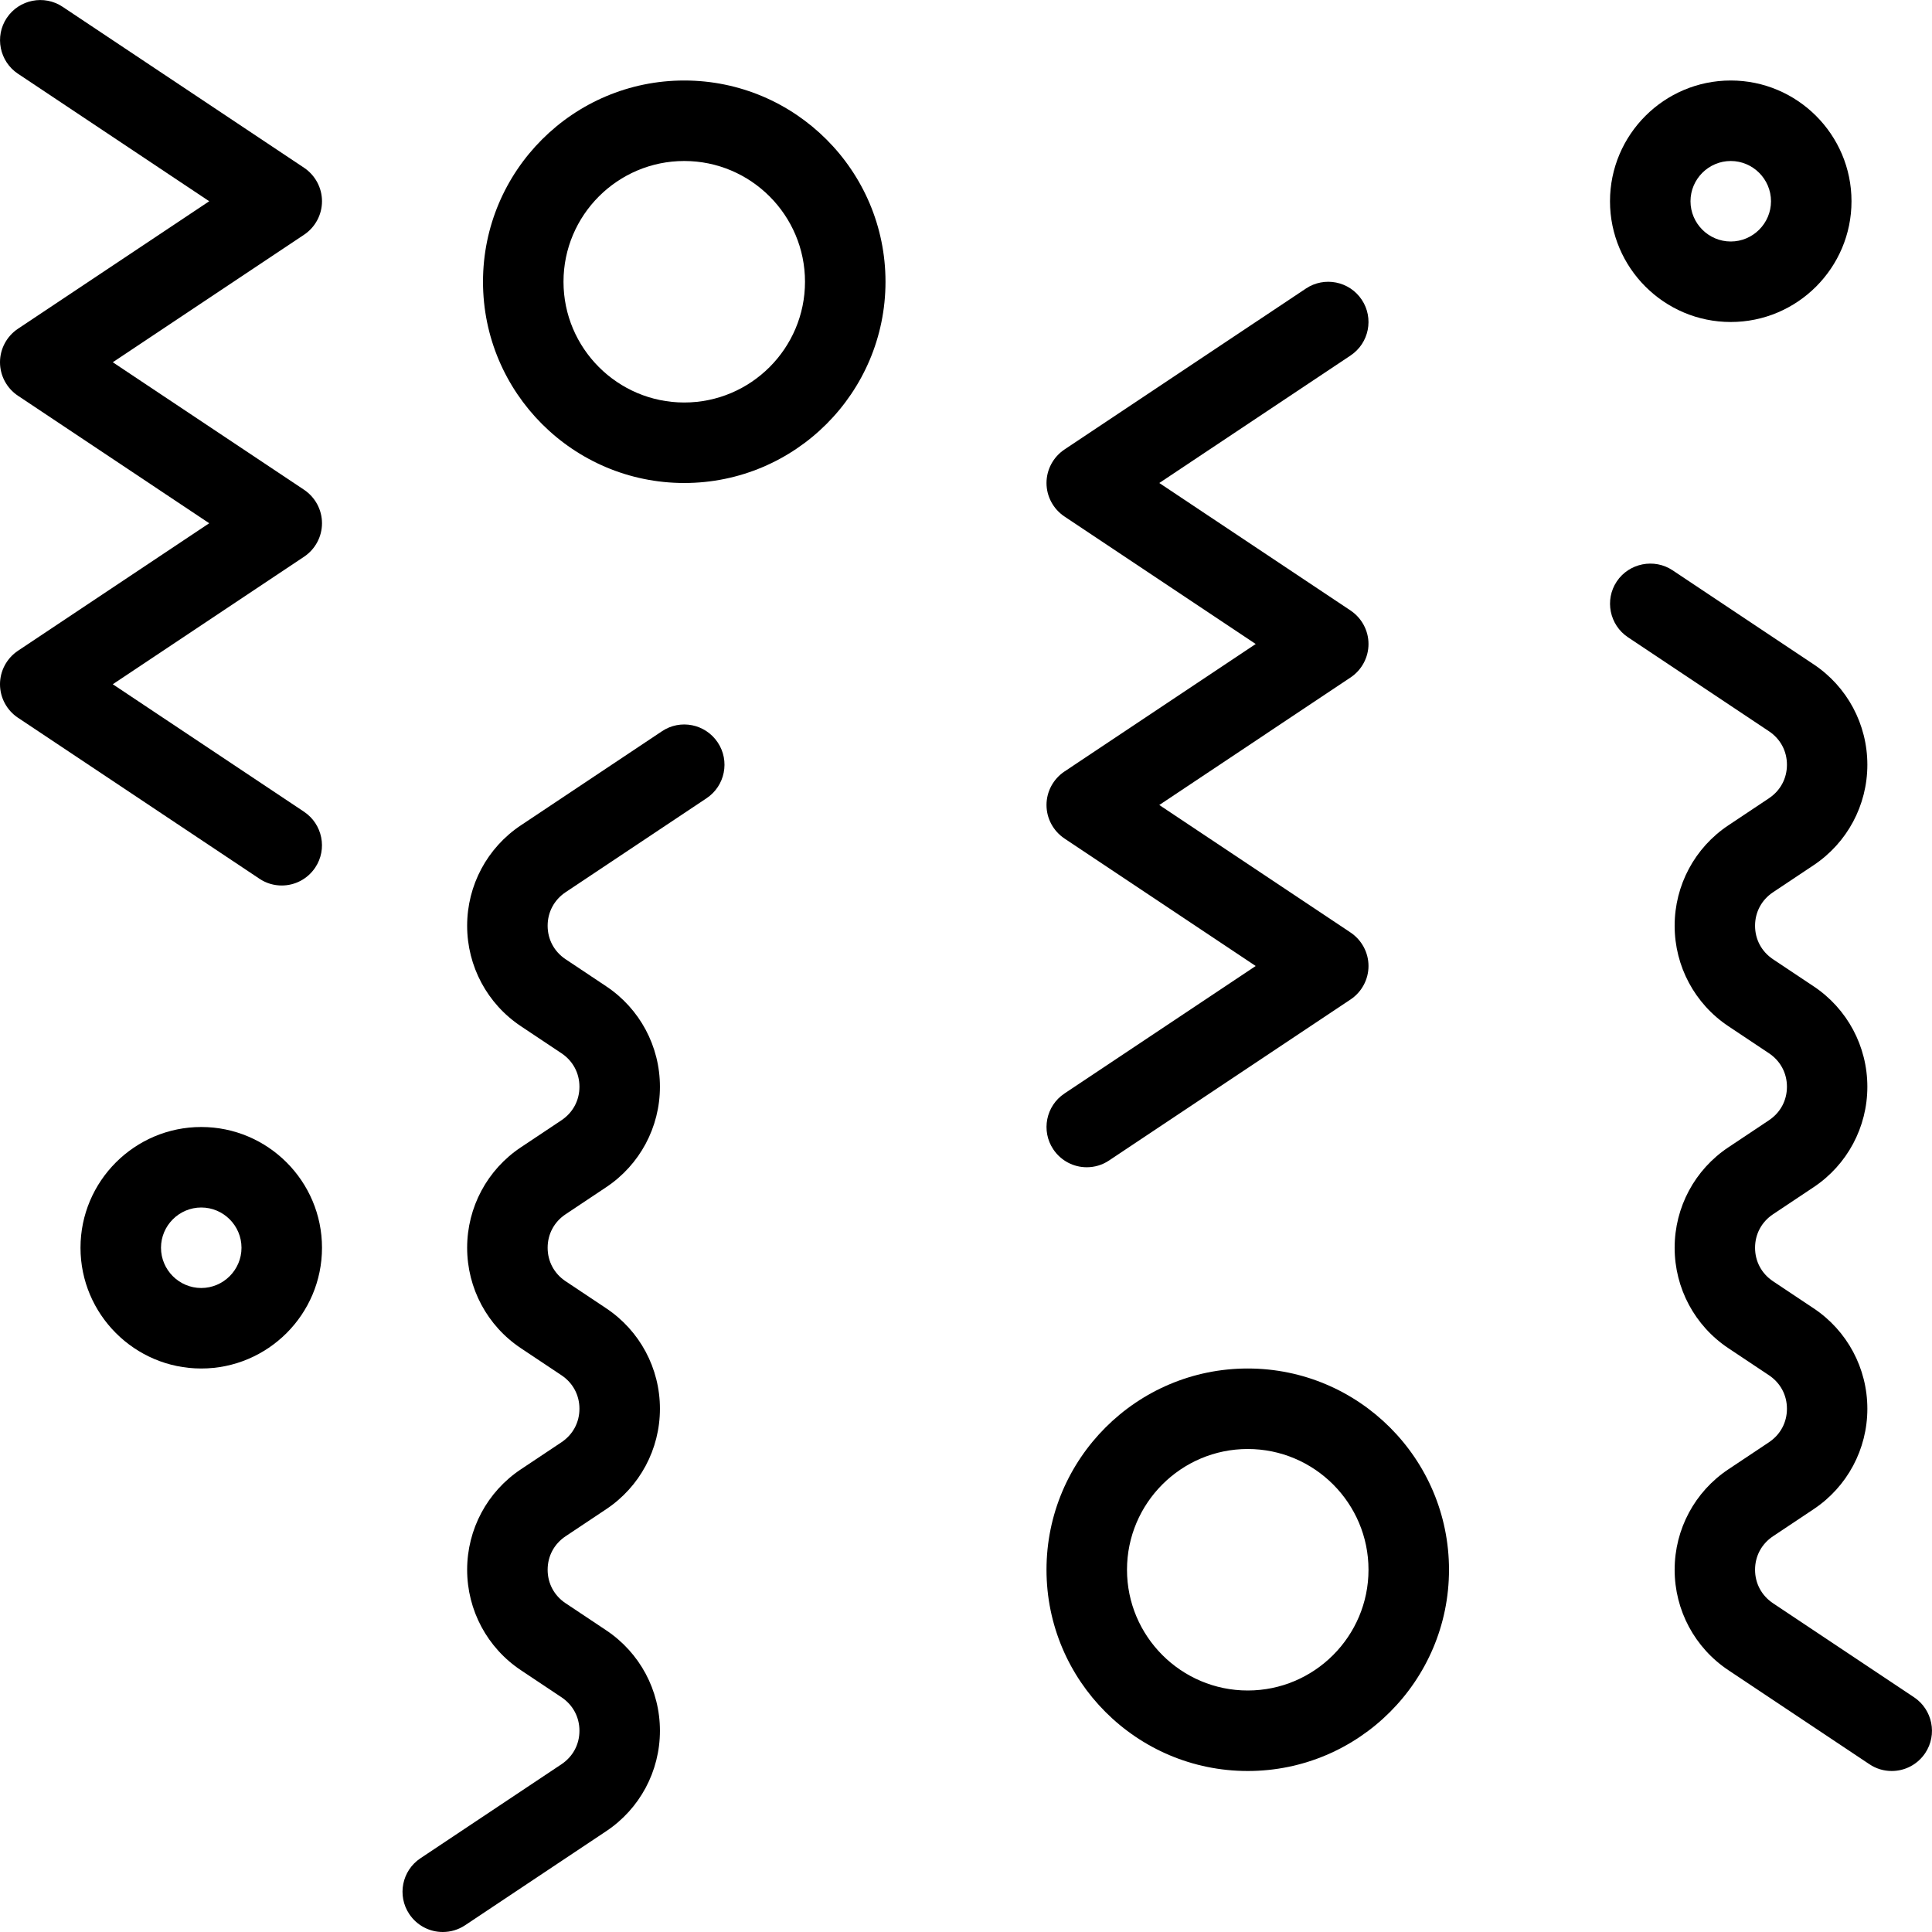 <?xml version="1.0" encoding="iso-8859-1"?>
<!-- Generator: Adobe Illustrator 19.2.1, SVG Export Plug-In . SVG Version: 6.00 Build 0)  -->
<svg version="1.1" xmlns="http://www.w3.org/2000/svg" xmlns:xlink="http://www.w3.org/1999/xlink" x="0px" y="0px"
	 viewBox="0 0 24 24" style="enable-background:new 0 0 24 24;" xml:space="preserve">
<g id="Engagement_1">
</g>
<g id="Engagement_2">
</g>
<g id="Wedding_Ring">
</g>
<g id="Church">
</g>
<g id="Church_Bells">
</g>
<g id="Wedding_Altar_1">
</g>
<g id="Wedding_Altar_2">
</g>
<g id="Bow-Tie">
</g>
<g id="Wedding_Tiara">
</g>
<g id="Wedding_Bouquet">
</g>
<g id="Wedding_Decoration_1">
</g>
<g id="Wedding_Decoration_2">
</g>
<g id="Wedding_Way_Sign">
</g>
<g id="Wedding_Date">
</g>
<g id="Wedding_Invitation">
</g>
<g id="Wedding_Invitation_2">
</g>
<g id="Bride">
</g>
<g id="Groom">
</g>
<g id="Mariage_Couple">
</g>
<g id="Wedding_Planner_Book">
</g>
<g id="Wedding_Cake_1">
</g>
<g id="Wedding_Cake_2">
</g>
<g id="Wedding_Cake_3">
</g>
<g id="Cake_Slice">
</g>
<g id="Marriage_Settlement">
</g>
<g id="Glass_Decoration">
</g>
<g id="Cutlery_Decoration">
</g>
<g id="Celebration_Glasses">
</g>
<g id="Wedding_Photo">
</g>
<g id="Wedding_Present_1">
</g>
<g id="Wedding_Present_2">
</g>
<g id="Wedding_Bouquet_2">
</g>
<g id="Hands_with_rings">
</g>
<g id="Wedding_Car">
</g>
<g id="Wedding_music">
</g>
<g id="wedding_party">
</g>
<g id="Confetti_1">
	<g>
		<g>
			<path d="M3.5,11c-0.096,0-0.192-0.027-0.277-0.084l-3-2C0.084,8.823,0,8.667,0,8.5s0.084-0.323,0.223-0.416L2.599,6.5
				L0.223,4.916C0.084,4.823,0,4.667,0,4.5s0.084-0.323,0.223-0.416L2.599,2.5L0.223,0.916c-0.229-0.153-0.292-0.464-0.139-0.693
				c0.154-0.23,0.465-0.291,0.693-0.139l3,2C3.916,2.177,4,2.333,4,2.5S3.916,2.823,3.777,2.916L1.401,4.5l2.376,1.584
				C3.916,6.177,4,6.333,4,6.5S3.916,6.823,3.777,6.916L1.401,8.5l2.376,1.584c0.229,0.153,0.292,0.464,0.139,0.693
				C3.819,10.922,3.661,11,3.5,11z"/>
		</g>
		<g>
			<path d="M13.5,14.5c-0.161,0-0.319-0.078-0.416-0.223c-0.153-0.229-0.091-0.54,0.139-0.693L15.599,12l-2.376-1.584
				C13.084,10.323,13,10.167,13,10s0.084-0.323,0.223-0.416L15.599,8l-2.376-1.584C13.084,6.323,13,6.167,13,6
				s0.084-0.323,0.223-0.416l3-2c0.228-0.152,0.539-0.092,0.693,0.139c0.153,0.229,0.091,0.54-0.139,0.693L14.401,6l2.376,1.584
				C16.916,7.677,17,7.833,17,8s-0.084,0.323-0.223,0.416L14.401,10l2.376,1.584C16.916,11.677,17,11.833,17,12
				s-0.084,0.323-0.223,0.416l-3,2C13.692,14.473,13.596,14.5,13.5,14.5z"/>
		</g>
		<g>
			<path d="M5.5,24c-0.161,0-0.319-0.078-0.416-0.223c-0.153-0.229-0.091-0.54,0.139-0.693l1.752-1.168
				c0.142-0.095,0.223-0.246,0.223-0.416s-0.081-0.321-0.223-0.416l-0.504-0.336C6.053,20.47,5.803,20.003,5.803,19.5
				s0.25-0.97,0.668-1.248l0.504-0.336c0.142-0.095,0.223-0.246,0.223-0.416s-0.081-0.321-0.223-0.416l-0.504-0.336
				C6.053,16.47,5.803,16.003,5.803,15.5s0.25-0.97,0.668-1.248l0.504-0.336c0.142-0.095,0.223-0.246,0.223-0.416
				s-0.081-0.321-0.223-0.416l-0.504-0.336C6.053,12.47,5.803,12.003,5.803,11.5s0.25-0.97,0.668-1.248l1.752-1.168
				C8.45,8.931,8.761,8.991,8.916,9.223c0.153,0.229,0.091,0.54-0.139,0.693l-1.752,1.168C6.884,11.179,6.803,11.33,6.803,11.5
				s0.081,0.321,0.223,0.416l0.504,0.336c0.418,0.278,0.668,0.745,0.668,1.248s-0.25,0.97-0.668,1.248l-0.504,0.336
				C6.884,15.179,6.803,15.33,6.803,15.5s0.081,0.321,0.223,0.416l0.504,0.336c0.418,0.278,0.668,0.745,0.668,1.248
				s-0.25,0.97-0.668,1.248l-0.504,0.336C6.884,19.179,6.803,19.33,6.803,19.5s0.081,0.321,0.223,0.416l0.504,0.336
				c0.418,0.278,0.668,0.745,0.668,1.248s-0.25,0.97-0.668,1.248l-1.752,1.168C5.692,23.973,5.596,24,5.5,24z"/>
		</g>
		<g>
			<path d="M23.5,22c-0.096,0-0.192-0.027-0.277-0.084l-1.752-1.168c-0.418-0.278-0.668-0.745-0.668-1.248s0.25-0.97,0.668-1.248
				l0.504-0.336c0.142-0.095,0.223-0.246,0.223-0.416s-0.081-0.321-0.223-0.416l-0.504-0.336c-0.418-0.278-0.668-0.745-0.668-1.248
				s0.25-0.97,0.668-1.248l0.504-0.336c0.142-0.095,0.223-0.246,0.223-0.416s-0.081-0.321-0.223-0.416l-0.504-0.336
				c-0.418-0.278-0.668-0.745-0.668-1.248s0.25-0.97,0.668-1.248l0.504-0.336c0.142-0.095,0.223-0.246,0.223-0.416
				s-0.081-0.321-0.223-0.416l-1.752-1.168c-0.229-0.153-0.292-0.464-0.139-0.693s0.466-0.29,0.693-0.139l1.752,1.168
				c0.418,0.278,0.668,0.745,0.668,1.248s-0.25,0.97-0.668,1.248l-0.504,0.336c-0.142,0.095-0.223,0.246-0.223,0.416
				s0.081,0.321,0.223,0.416l0.504,0.336c0.418,0.278,0.668,0.745,0.668,1.248s-0.25,0.97-0.668,1.248l-0.504,0.336
				c-0.142,0.095-0.223,0.246-0.223,0.416s0.081,0.321,0.223,0.416l0.504,0.336c0.418,0.278,0.668,0.745,0.668,1.248
				s-0.25,0.97-0.668,1.248l-0.504,0.336c-0.142,0.095-0.223,0.246-0.223,0.416s0.081,0.321,0.223,0.416l1.752,1.168
				c0.229,0.153,0.292,0.464,0.139,0.693C23.819,21.922,23.661,22,23.5,22z"/>
		</g>
		<g>
			<path d="M8.5,6C7.121,6,6,4.879,6,3.5S7.121,1,8.5,1S11,2.121,11,3.5S9.879,6,8.5,6z M8.5,2C7.673,2,7,2.673,7,3.5S7.673,5,8.5,5
				S10,4.327,10,3.5S9.327,2,8.5,2z"/>
		</g>
		<g>
			<path d="M15.5,22c-1.379,0-2.5-1.121-2.5-2.5s1.121-2.5,2.5-2.5s2.5,1.121,2.5,2.5S16.879,22,15.5,22z M15.5,18
				c-0.827,0-1.5,0.673-1.5,1.5s0.673,1.5,1.5,1.5s1.5-0.673,1.5-1.5S16.327,18,15.5,18z"/>
		</g>
		<g>
			<path d="M2.5,17C1.673,17,1,16.327,1,15.5S1.673,14,2.5,14S4,14.673,4,15.5S3.327,17,2.5,17z M2.5,15C2.225,15,2,15.225,2,15.5
				S2.225,16,2.5,16S3,15.775,3,15.5S2.775,15,2.5,15z"/>
		</g>
		<g>
			<path d="M21.5,4C20.673,4,20,3.327,20,2.5S20.673,1,21.5,1S23,1.673,23,2.5S22.327,4,21.5,4z M21.5,2C21.225,2,21,2.225,21,2.5
				S21.225,3,21.5,3S22,2.775,22,2.5S21.775,2,21.5,2z"/>
		</g>
	</g>
</g>
<g id="Confetti_2">
</g>
</svg>
